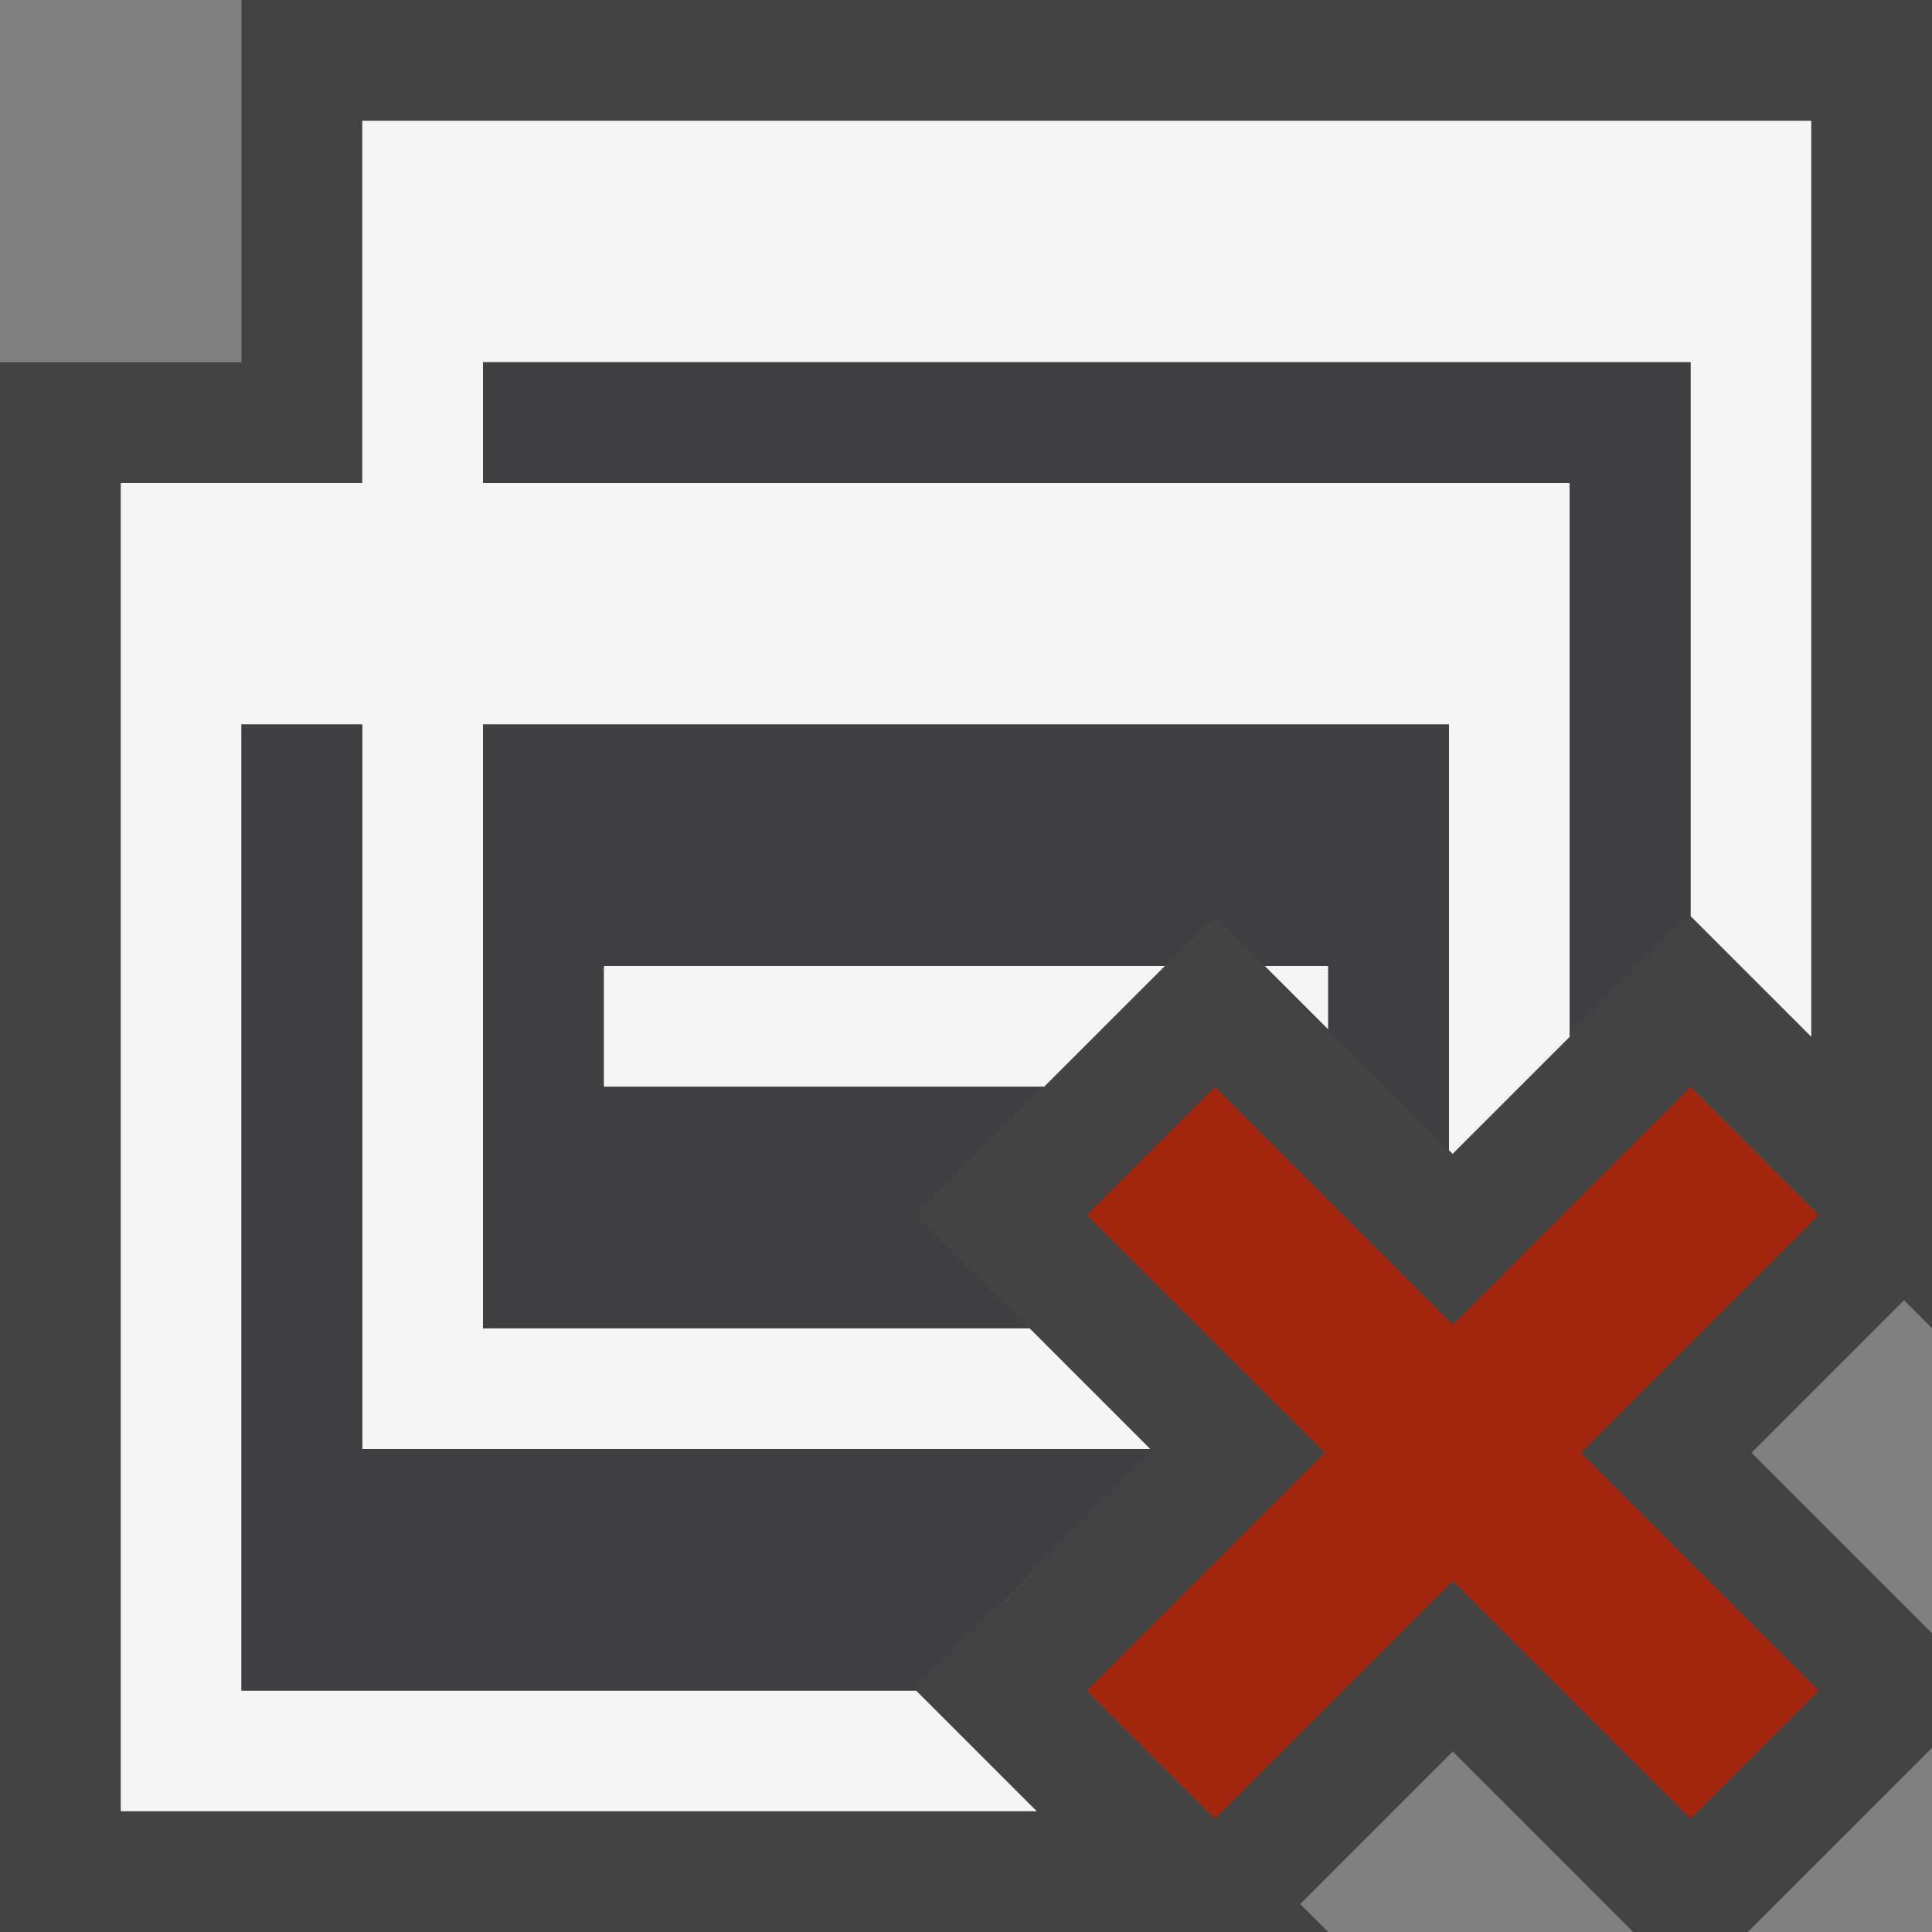 <svg xmlns="http://www.w3.org/2000/svg" viewBox="0 0 16 16"><rect x="0" y="0" width="16" height="16" fill="#808080" stroke="none"/><style>.icon-canvas-transparent{opacity:0;fill:#434343}.icon-vs-out{fill:#434343}.icon-vs-bg{fill:#f5f5f5}.icon-vs-fg{fill:#403F41}.icon-vs-action-red{fill:#a1260d}</style><path class="icon-canvas-transparent" d="M16 16H0V0h16v16z" id="canvas"/><path class="icon-vs-out" d="M2 0v3H0v13h11l-.232-.232 1.263-1.263L13.525 16h.949L16 14.475v-.949l-1.495-1.495 1.263-1.263L16 11V0H2zm6 13h.586l-.293.293L8 13z" id="outline"/><path class="icon-vs-bg" d="M15 1v7.586l-1-1V3H4v1h9v4.586l-.97.97-.03-.031V6H4v5h4.526l1 1H3V6H2v8h5.586l1 1H1V4h2V1h12zm-4 7.525V8h-.525l.525.525zM7 8H5v1h3.647l1-1H7z" id="iconBg"/><path class="icon-vs-fg" d="M8.525 11H4V6h8v3.526l-1-1V8h-.525l-.414-.414L9.646 8H5v1h3.646l-1.061 1.061.94.939zM13 6v2.586l1-1V3H4v1h9v2zm-3.475 6H3V6H2v8h5.586l1.97-1.97-.031-.03z" id="iconFg"/><path class="icon-vs-action-red" d="M13.091 12.03l1.97 1.97L14 15.061l-1.97-1.97-1.97 1.97L9 14l1.97-1.97L9 10.061 10.061 9l1.97 1.97L14 9l1.061 1.061-1.97 1.969z" id="colorAction"/></svg>